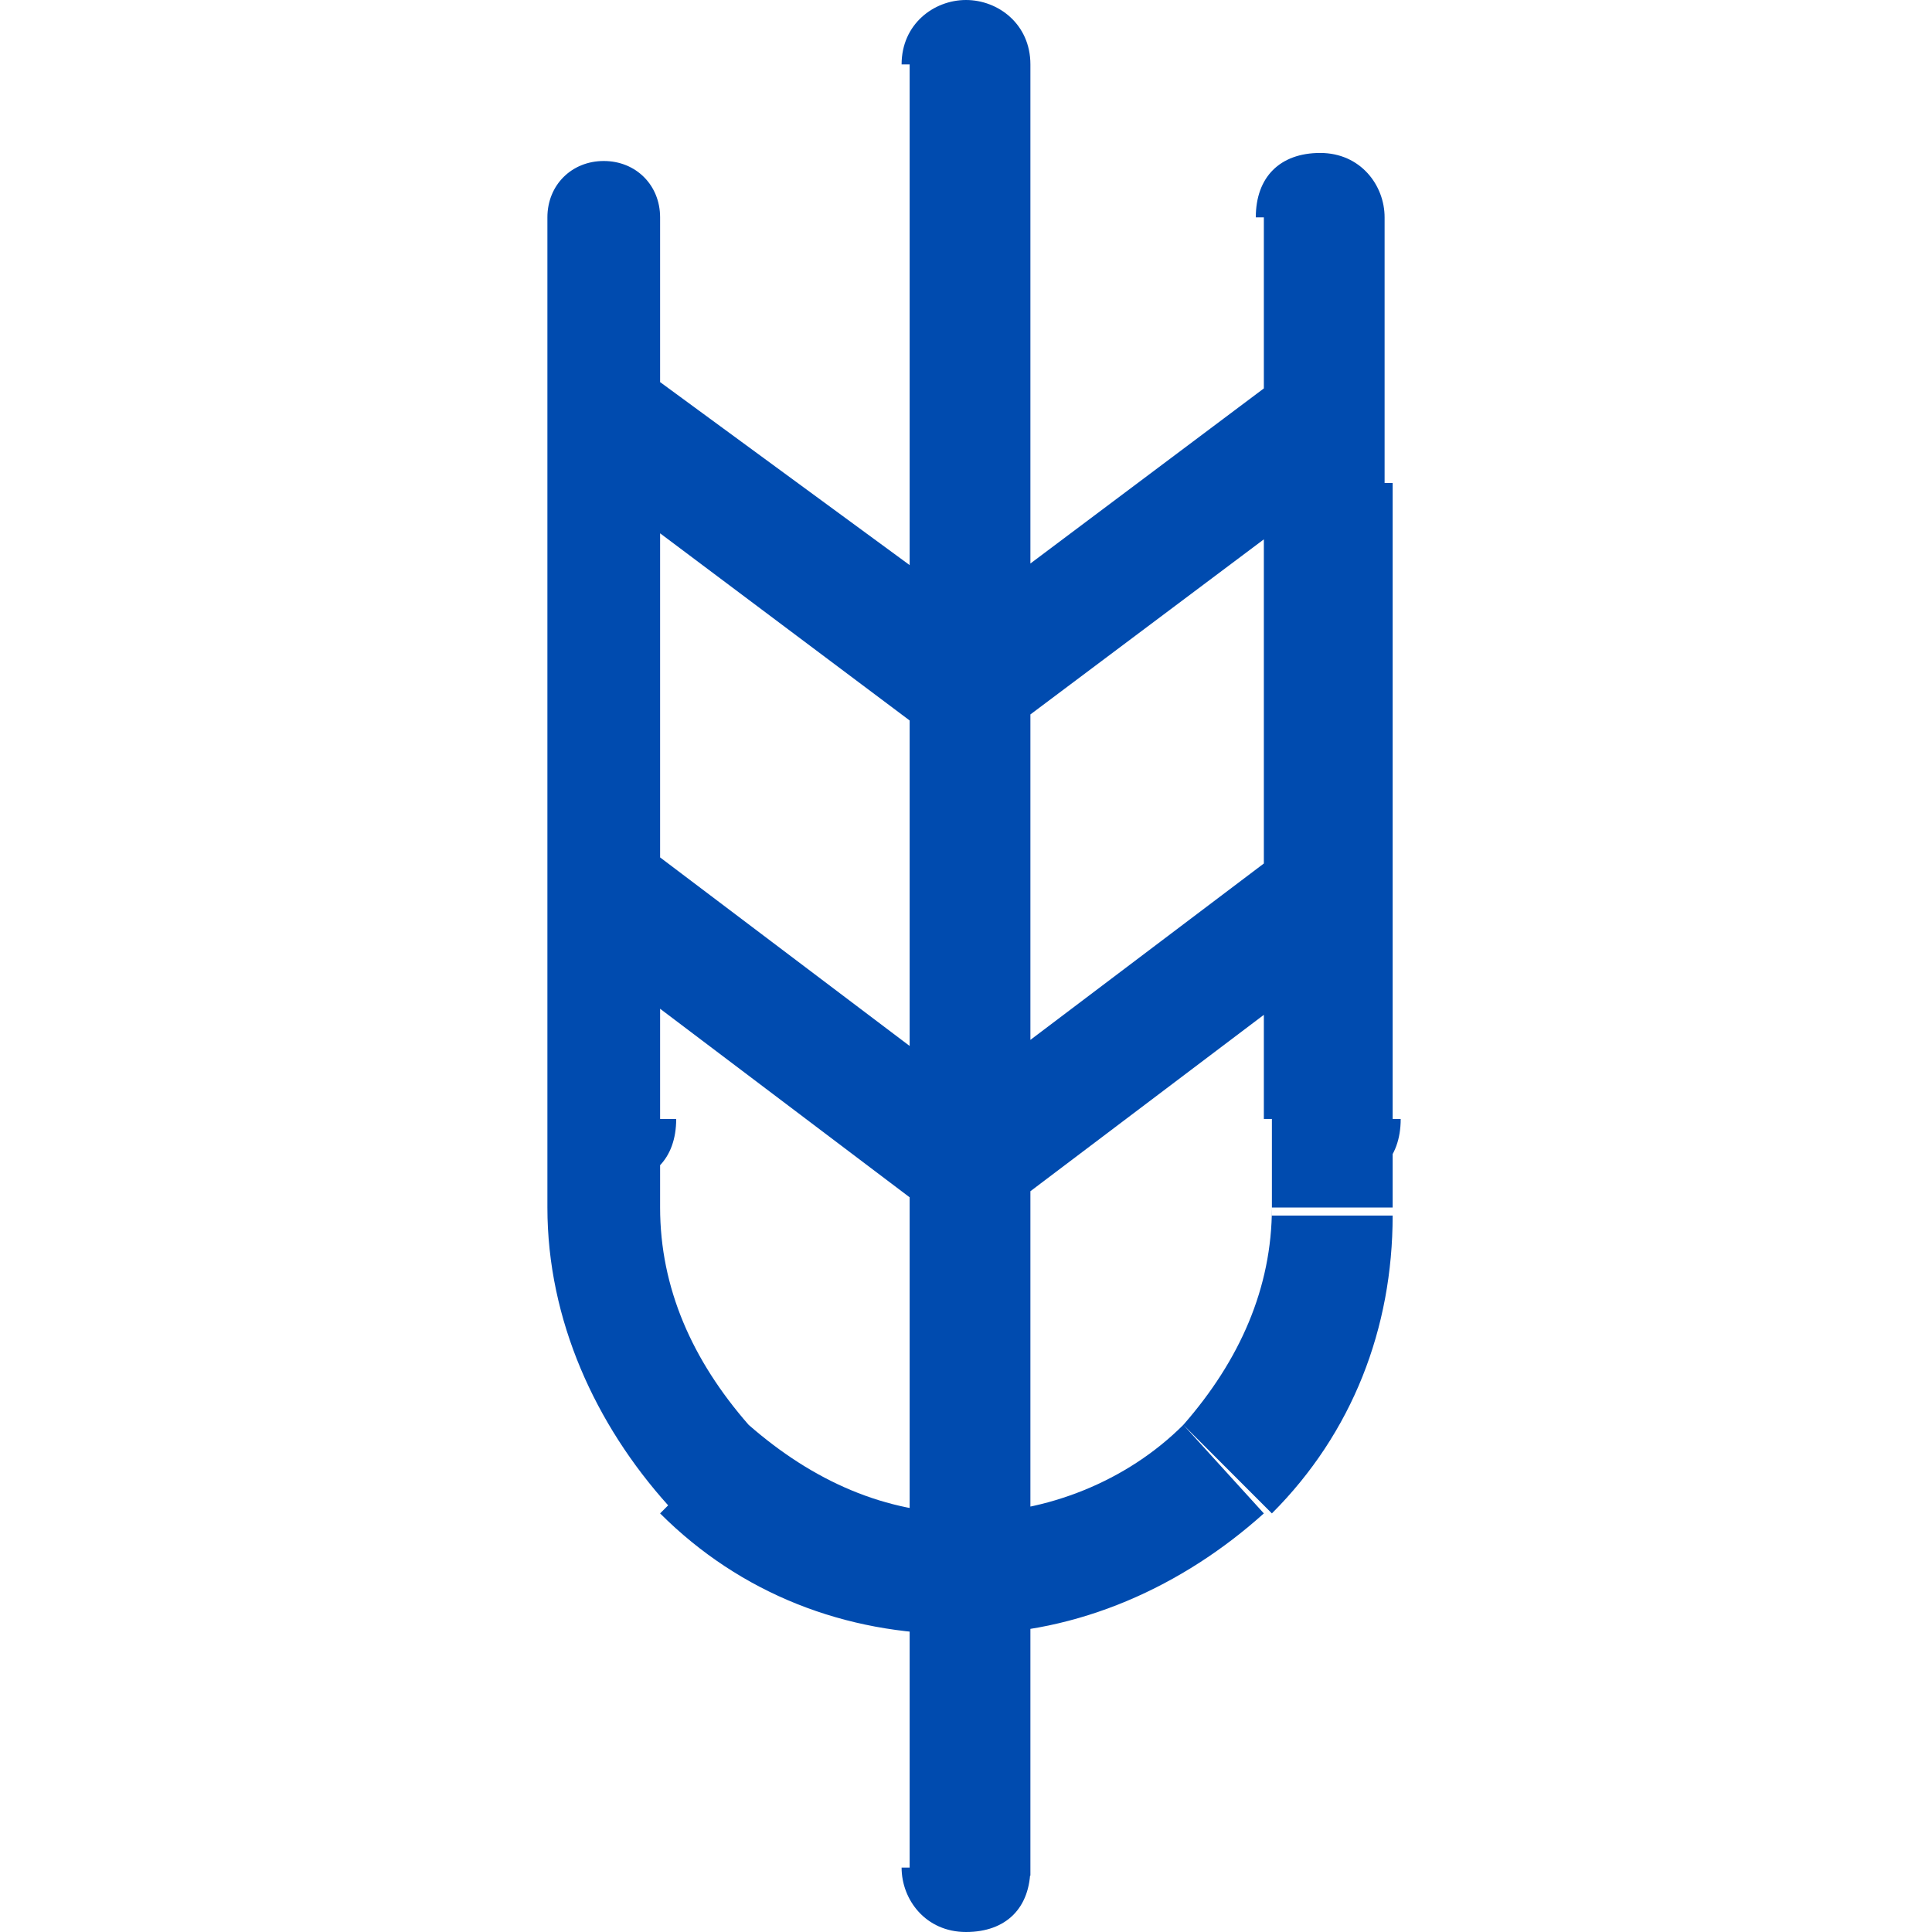 <?xml version="1.0" encoding="utf-8"?>
<!-- Generator: Adobe Illustrator 26.0.3, SVG Export Plug-In . SVG Version: 6.00 Build 0)  -->
<svg version="1.1" id="Layer_1" xmlns="http://www.w3.org/2000/svg" xmlns:xlink="http://www.w3.org/1999/xlink" x="0px" y="0px"
	 viewBox="0 0 24 24" style="enable-background:new 0 0 24 24;" xml:space="preserve">
<style type="text/css">
	.st0{fill:#004BAF;}
</style>
<path class="st0" d="M11.2,23.2c0,0.4,0.3,0.8,0.8,0.8s0.8-0.3,0.8-0.8H11.2z M12.8,0.8C12.8,0.3,12.4,0,12,0s-0.8,0.3-0.8,0.8H12.8
	z M6.8,13.9c0,0.4,0.3,0.8,0.8,0.8s0.8-0.3,0.8-0.8H6.8z M8.2,2.7C8.2,2.3,7.9,2,7.5,2S6.8,2.3,6.8,2.7H8.2z M15.8,13.9
	c0,0.4,0.3,0.8,0.8,0.8s0.8-0.3,0.8-0.8H15.8z M17.2,2.7c0-0.4-0.3-0.8-0.8-0.8s-0.8,0.3-0.8,0.8H17.2z M15.2,18.2l0.5,0.5
	L15.2,18.2z M8.8,18.2l-0.5,0.5l0,0L8.8,18.2z M12,14.5l-0.4,0.6l0.4,0.3l0.4-0.3L12,14.5z M16.4,5.2l-0.3-0.7l-0.1,0L16,4.6
	L16.4,5.2z M12,8.5l-0.5,0.6L12,9.4l0.5-0.3L12,8.5z M7.6,5.2L8,4.6L7.9,4.5l-0.1,0L7.6,5.2z M15.8,6v9h1.5V6H15.8z M15.8,15
	c0,1-0.4,1.9-1.1,2.7l1.1,1.1c1-1,1.5-2.3,1.5-3.7H15.8z M14.7,17.7c-0.7,0.7-1.7,1.1-2.7,1.1v1.5c1.4,0,2.7-0.6,3.7-1.5L14.7,17.7z
	 M12,18.8c-1,0-1.9-0.4-2.7-1.1l-1.1,1.1c1,1,2.3,1.5,3.7,1.5V18.8z M9.3,17.7C8.6,16.9,8.2,16,8.2,15H6.8c0,1.4,0.6,2.7,1.5,3.7
	L9.3,17.7z M8.2,15V6H6.8v9H8.2z M7.1,11.7l4.5,3.4l0.9-1.2l-4.5-3.4L7.1,11.7z M12.4,15.1l4.5-3.4l-0.9-1.2l-4.5,3.4L12.4,15.1z
	 M16.2,4.4L16.2,4.4l0.5,1.4l0.1,0L16.2,4.4z M16,4.6l-4.4,3.3l0.9,1.2l4.4-3.3L16,4.6z M12.5,7.9L8,4.6L7.1,5.8l4.4,3.3L12.5,7.9z
	 M7.9,4.5L7.9,4.5L7.2,5.8l0.1,0L7.9,4.5z M12.8,23.2V0.8h-1.5v22.5H12.8z M8.2,13.9V2.7H6.8v11.2H8.2z M17.2,13.9V2.7h-1.5v11.2
	H17.2z"/>
</svg>

